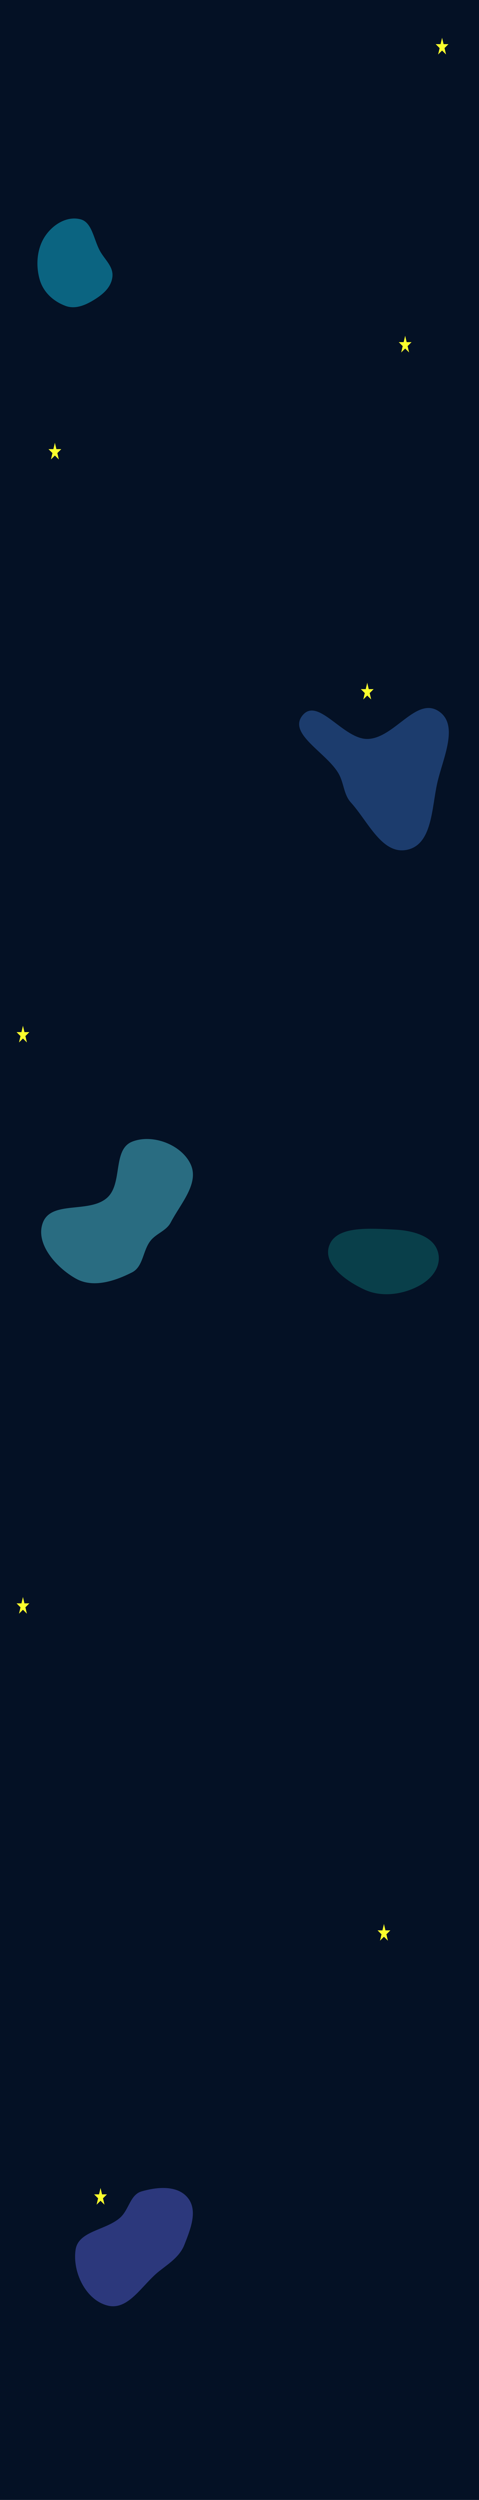 <svg width="1920" height="10000" viewBox="0 0 1920 10000" fill="none" xmlns="http://www.w3.org/2000/svg">
<g filter="url(#filter0_b_208_44)">
<rect width="1920" height="10000" fill="#041125"/>
<path fill-rule="evenodd" clip-rule="evenodd" d="M323.817 877.497C369.331 890.031 375.532 958.028 400.634 1003.72C420.021 1039.01 455.682 1066.68 450.489 1108.07C445.001 1151.81 409.774 1179.37 376.004 1200.02C340.075 1221.99 300.537 1237.97 261.903 1223.39C216.125 1206.11 174.213 1171.02 159.053 1118.13C142.198 1059.32 148.405 991.972 181.654 943.412C215.01 894.698 271.567 863.108 323.817 877.497Z" fill="#0B6481"/>
<path fill-rule="evenodd" clip-rule="evenodd" d="M1474.32 2955.83C1580.89 2952.48 1667.11 2786.75 1757.04 2844.02C1842.52 2898.46 1774.6 3034.07 1752.49 3132.97C1730.18 3232.77 1732.79 3376.68 1632.99 3398.95C1532.09 3421.47 1476.04 3286.73 1406.57 3210.18C1377.34 3177.96 1379.17 3134.06 1358.08 3096.02C1311.12 3011.33 1151.2 2935.63 1213.01 2861.09C1275.23 2786.06 1376.89 2958.88 1474.32 2955.83Z" fill="#1C3C6D"/>
<path fill-rule="evenodd" clip-rule="evenodd" d="M1581.09 4918.35C1653.74 4921.97 1726.44 4943.12 1750.19 4994.26C1775.15 5048.03 1745.17 5106.14 1684.3 5140.63C1618.36 5177.98 1530.84 5191.04 1460.55 5158.36C1371.67 5117.02 1287.11 5045.96 1323.77 4972.96C1358.25 4904.31 1482.69 4913.43 1581.09 4918.35Z" fill="#093F4A"/>
<path fill-rule="evenodd" clip-rule="evenodd" d="M567.156 8765.79C630.189 8747.3 711.4 8740.27 752.715 8791.33C794.13 8842.52 763.363 8917.31 739.334 8978.61C720.453 9026.78 678.075 9053.26 637.477 9085.34C569.271 9139.22 515.093 9243.84 430.89 9222.27C343.642 9199.92 290.069 9088.78 302.887 8999.63C313.871 8923.24 423.605 8922.07 481.406 8870.93C517.04 8839.4 521.5 8779.18 567.156 8765.79Z" fill="#2C387C"/>
<path fill-rule="evenodd" clip-rule="evenodd" d="M529.169 4566.97C609.642 4534.4 725.87 4577.41 763.464 4655.66C800.573 4732.9 723.973 4813.98 684.349 4889.96C666.745 4923.72 626.213 4933.58 602.853 4963.64C571.814 5003.59 574.303 5066.82 529.169 5089.66C459.26 5125.05 372.827 5152.93 304.441 5114.69C225.565 5070.57 139.47 4974.24 172.092 4889.96C206.644 4800.69 358.873 4854.86 429.863 4790.65C492.757 4733.76 450.554 4598.78 529.169 4566.97Z" fill="#296C81"/>
<path d="M1772 151L1778.06 176.566H1797.68L1781.81 192.367L1787.87 217.934L1772 202.133L1756.13 217.934L1762.19 192.367L1746.32 176.566H1765.94L1772 151Z" fill="#FBFF2D"/>
<path d="M92 4103L98.062 4128.57H117.679L101.808 4144.37L107.87 4169.93L92 4154.13L76.13 4169.93L82.192 4144.37L66.322 4128.57H85.938L92 4103Z" fill="#FBFF2D"/>
<path d="M1624 1343L1630.06 1368.57H1649.68L1633.81 1384.37L1639.87 1409.93L1624 1394.13L1608.13 1409.93L1614.19 1384.37L1598.32 1368.57H1617.94L1624 1343Z" fill="#FBFF2D"/>
<path d="M220 1771L226.062 1796.57H245.679L229.808 1812.37L235.87 1837.93L220 1822.13L204.13 1837.93L210.192 1812.37L194.321 1796.57H213.938L220 1771Z" fill="#FBFF2D"/>
<path d="M1472 2731L1478.06 2756.57H1497.68L1481.81 2772.37L1487.87 2797.93L1472 2782.13L1456.13 2797.93L1462.19 2772.37L1446.32 2756.57H1465.94L1472 2731Z" fill="#FBFF2D"/>
<path d="M92 6388L98.062 6413.57H117.679L101.808 6429.37L107.87 6454.93L92 6439.13L76.13 6454.93L82.192 6429.37L66.322 6413.57H85.938L92 6388Z" fill="#FBFF2D"/>
<path d="M1539 7696L1545.06 7721.57H1564.68L1548.81 7737.37L1554.87 7762.93L1539 7747.13L1523.13 7762.93L1529.19 7737.37L1513.32 7721.57H1532.94L1539 7696Z" fill="#FBFF2D"/>
<path d="M403 8752L409.062 8777.57H428.679L412.808 8793.37L418.87 8818.93L403 8803.13L387.13 8818.93L393.192 8793.37L377.321 8777.57H396.938L403 8752Z" fill="#FBFF2D"/>
</g>
<defs>
<filter id="filter0_b_208_44" x="-4" y="-4" width="1928" height="10008" filterUnits="userSpaceOnUse" color-interpolation-filters="sRGB">
<feFlood flood-opacity="0" result="BackgroundImageFix"/>
<feGaussianBlur in="BackgroundImageFix" stdDeviation="2"/>
<feComposite in2="SourceAlpha" operator="in" result="effect1_backgroundBlur_208_44"/>
<feBlend mode="normal" in="SourceGraphic" in2="effect1_backgroundBlur_208_44" result="shape"/>
</filter>
</defs>
</svg>
